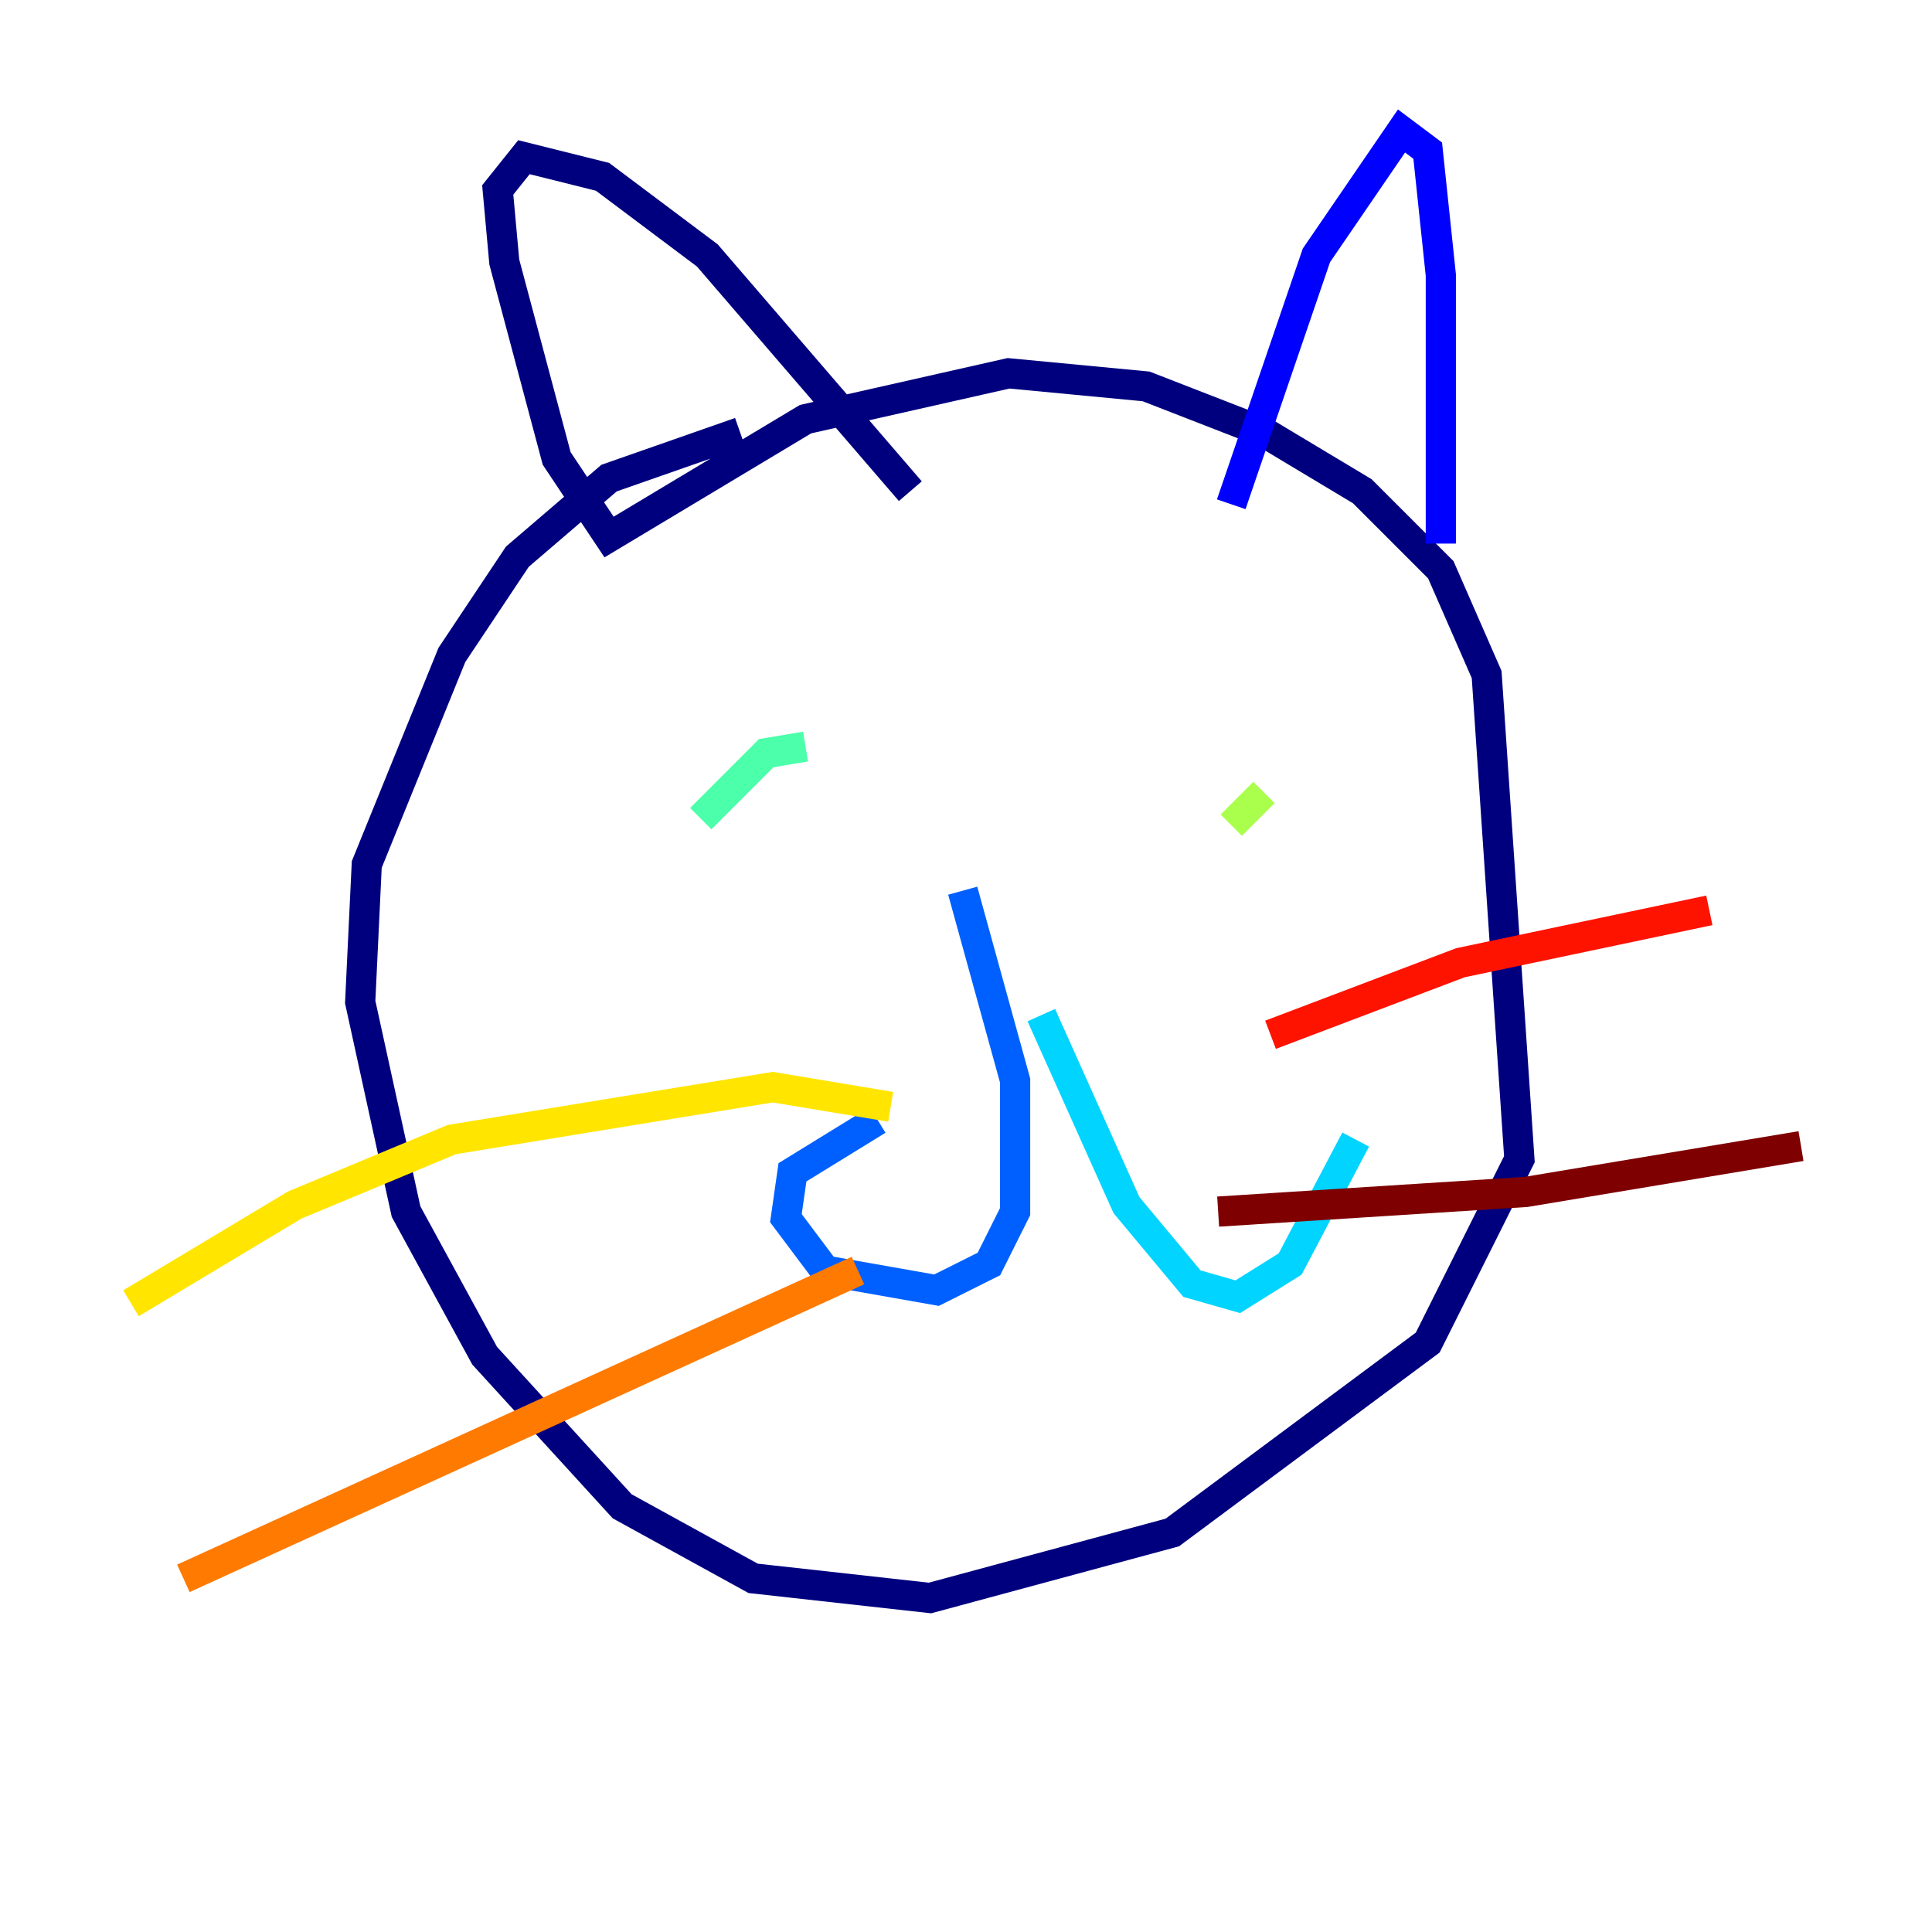 <?xml version="1.0" encoding="utf-8" ?>
<svg baseProfile="tiny" height="128" version="1.2" viewBox="0,0,128,128" width="128" xmlns="http://www.w3.org/2000/svg" xmlns:ev="http://www.w3.org/2001/xml-events" xmlns:xlink="http://www.w3.org/1999/xlink"><defs /><polyline fill="none" points="49.031,28.637 40.352,31.675 34.278,36.881 29.939,43.39 24.298,57.275 23.864,66.386 26.902,80.271 32.108,89.817 41.22,99.797 49.898,104.57 61.614,105.871 77.668,101.532 94.59,88.949 100.664,76.8 98.495,44.691 95.458,37.749 90.251,32.542 83.742,28.637 75.932,25.6 66.82,24.732 53.37,27.77 40.352,35.58 36.881,30.373 33.41,17.356 32.976,12.583 34.712,10.414 39.919,11.715 46.861,16.922 60.312,32.542" stroke="#00007f" stroke-width="2" /><polyline fill="none" points="81.573,33.41 87.214,16.922 92.854,8.678 94.59,9.98 95.458,18.224 95.458,36.014" stroke="#0000fe" stroke-width="2" /><polyline fill="none" points="63.783,59.01 67.254,71.593 67.254,80.271 65.519,83.742 62.047,85.478 54.671,84.176 52.068,80.705 52.502,77.668 58.142,74.197" stroke="#0060ff" stroke-width="2" /><polyline fill="none" points="68.99,67.254 74.63,79.837 78.969,85.044 82.007,85.912 85.478,83.742 89.817,75.498" stroke="#00d4ff" stroke-width="2" /><polyline fill="none" points="46.427,54.237 50.766,49.898 53.37,49.464" stroke="#4cffaa" stroke-width="2" /><polyline fill="none" points="81.573,54.671 83.742,52.502" stroke="#aaff4c" stroke-width="2" /><polyline fill="none" points="59.01,73.329 51.2,72.027 29.939,75.498 19.525,79.837 8.678,86.346" stroke="#ffe500" stroke-width="2" /><polyline fill="none" points="56.841,84.176 12.149,104.57" stroke="#ff7a00" stroke-width="2" /><polyline fill="none" points="84.176,68.556 96.759,63.783 113.248,60.312" stroke="#fe1200" stroke-width="2" /><polyline fill="none" points="80.705,80.271 101.098,78.969 119.322,75.932" stroke="#7f0000" stroke-width="2" /></svg>